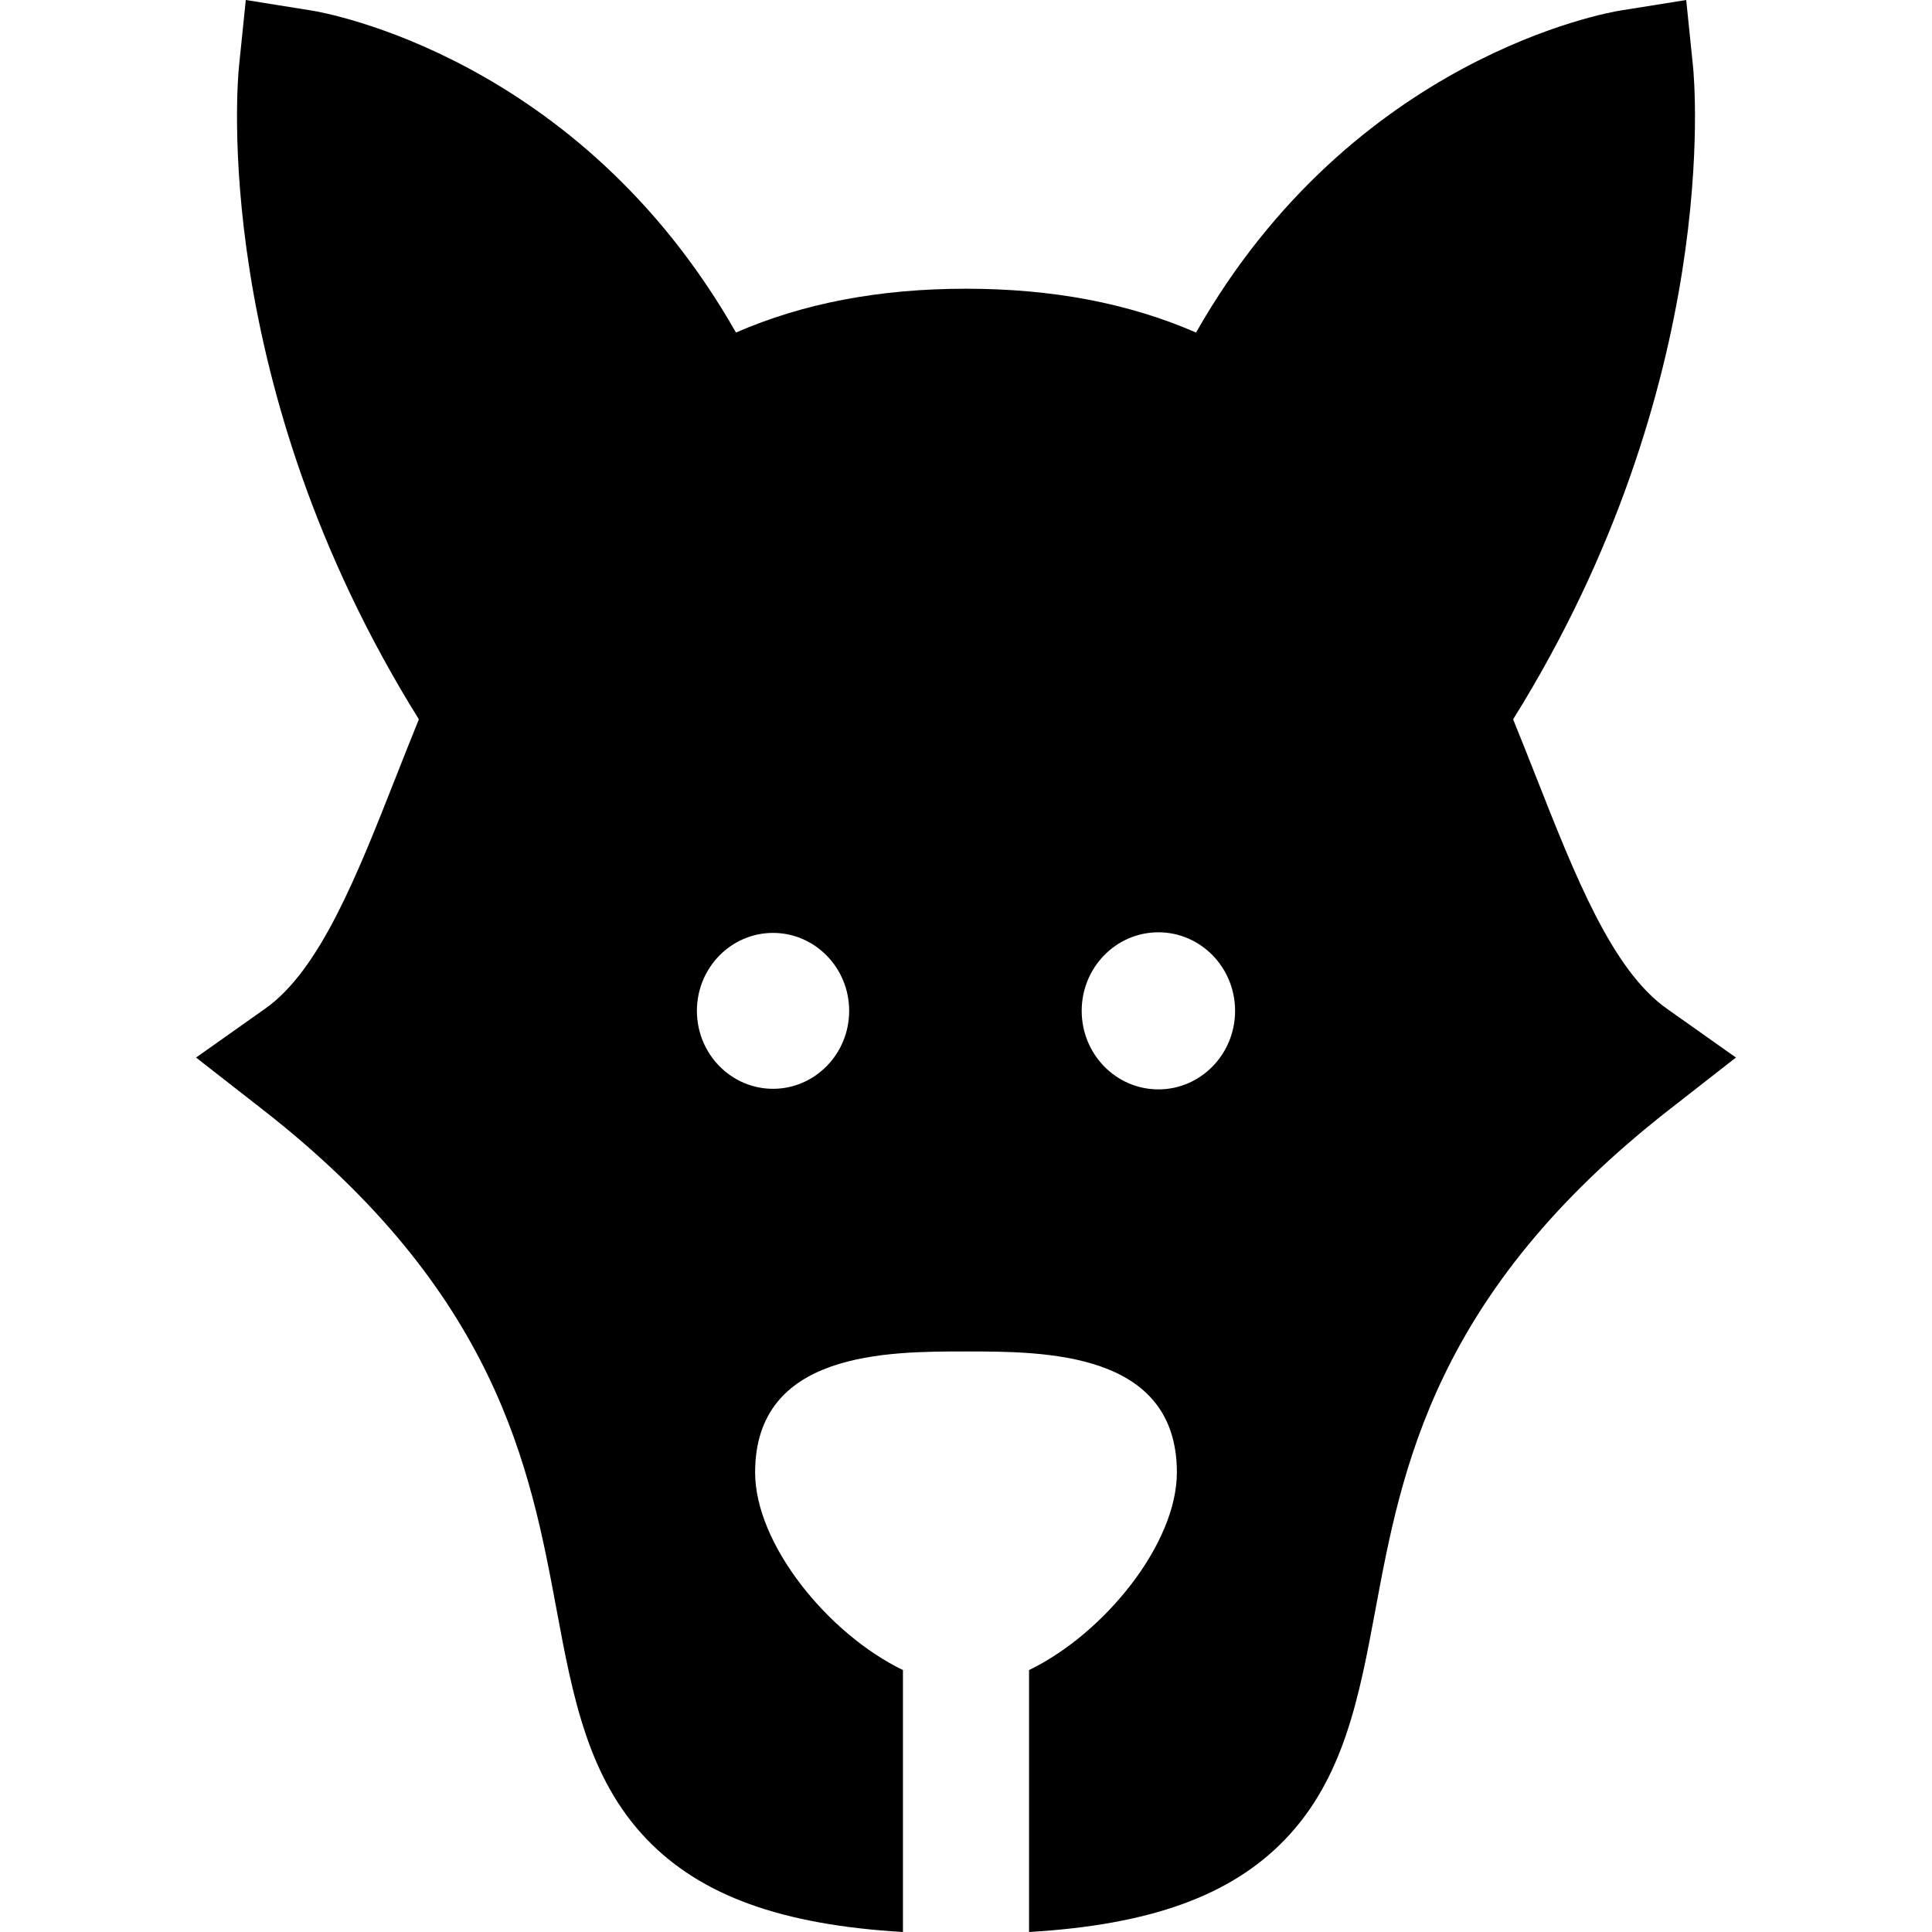 <svg xmlns="http://www.w3.org/2000/svg" version="1.1" xmlns:xlink="http://www.w3.org/1999/xlink" width="512" height="512" x="0" y="0" viewBox="0 0 511.998 511.998" style="enable-background:new 0 0 512 512" xml:space="preserve"><g><path d="M441.69 267.28c-14.455-10.223-24.252-35.091-34.623-61.416-1.962-4.98-3.975-10.081-6.075-15.238 55.509-89.031 48.027-169.561 47.671-173.038L446.861 0l-17.46 2.793c-3.053.488-70.854 12.15-112.438 85.334-17.832-7.772-38.059-11.612-60.964-11.612s-43.133 3.841-60.964 11.612C153.451 14.943 85.651 3.281 82.597 2.793L65.138 0l-1.804 17.589c-.356 3.477-7.838 84.006 47.671 173.038-2.1 5.157-4.112 10.258-6.075 15.237-10.372 26.327-20.168 51.193-34.623 61.416l-18.352 12.98 17.718 13.832c62.193 48.558 70.854 95.07 77.814 132.442 4.283 22.999 8.328 44.722 23.989 60.97 14.299 14.835 35.573 22.602 67.813 24.493v-69.415c-19.881-9.617-39.176-33.394-39.176-52.363 0-32.072 34.983-32.072 55.885-32.072s55.884 0 55.884 32.072c0 18.969-19.294 42.746-39.174 52.363v69.415c32.24-1.892 53.514-9.658 67.813-24.493 15.66-16.247 19.705-37.971 23.989-60.97 6.959-37.373 15.62-83.884 77.814-132.442l17.717-13.833-18.351-12.979zm-236.835 21.263c-11.119 0-20.168-9.251-20.168-20.661 0-11.412 9.049-20.654 20.168-20.654 11.133 0 20.18 9.242 20.18 20.654 0 11.412-9.047 20.661-20.18 20.661zm102.136.155c-11.227 0-20.334-9.319-20.334-20.815s9.107-20.815 20.334-20.815c11.212 0 20.319 9.319 20.319 20.815s-9.105 20.815-20.319 20.815z" fill="#000000" opacity="1" data-original="#000000"></path></g></svg>